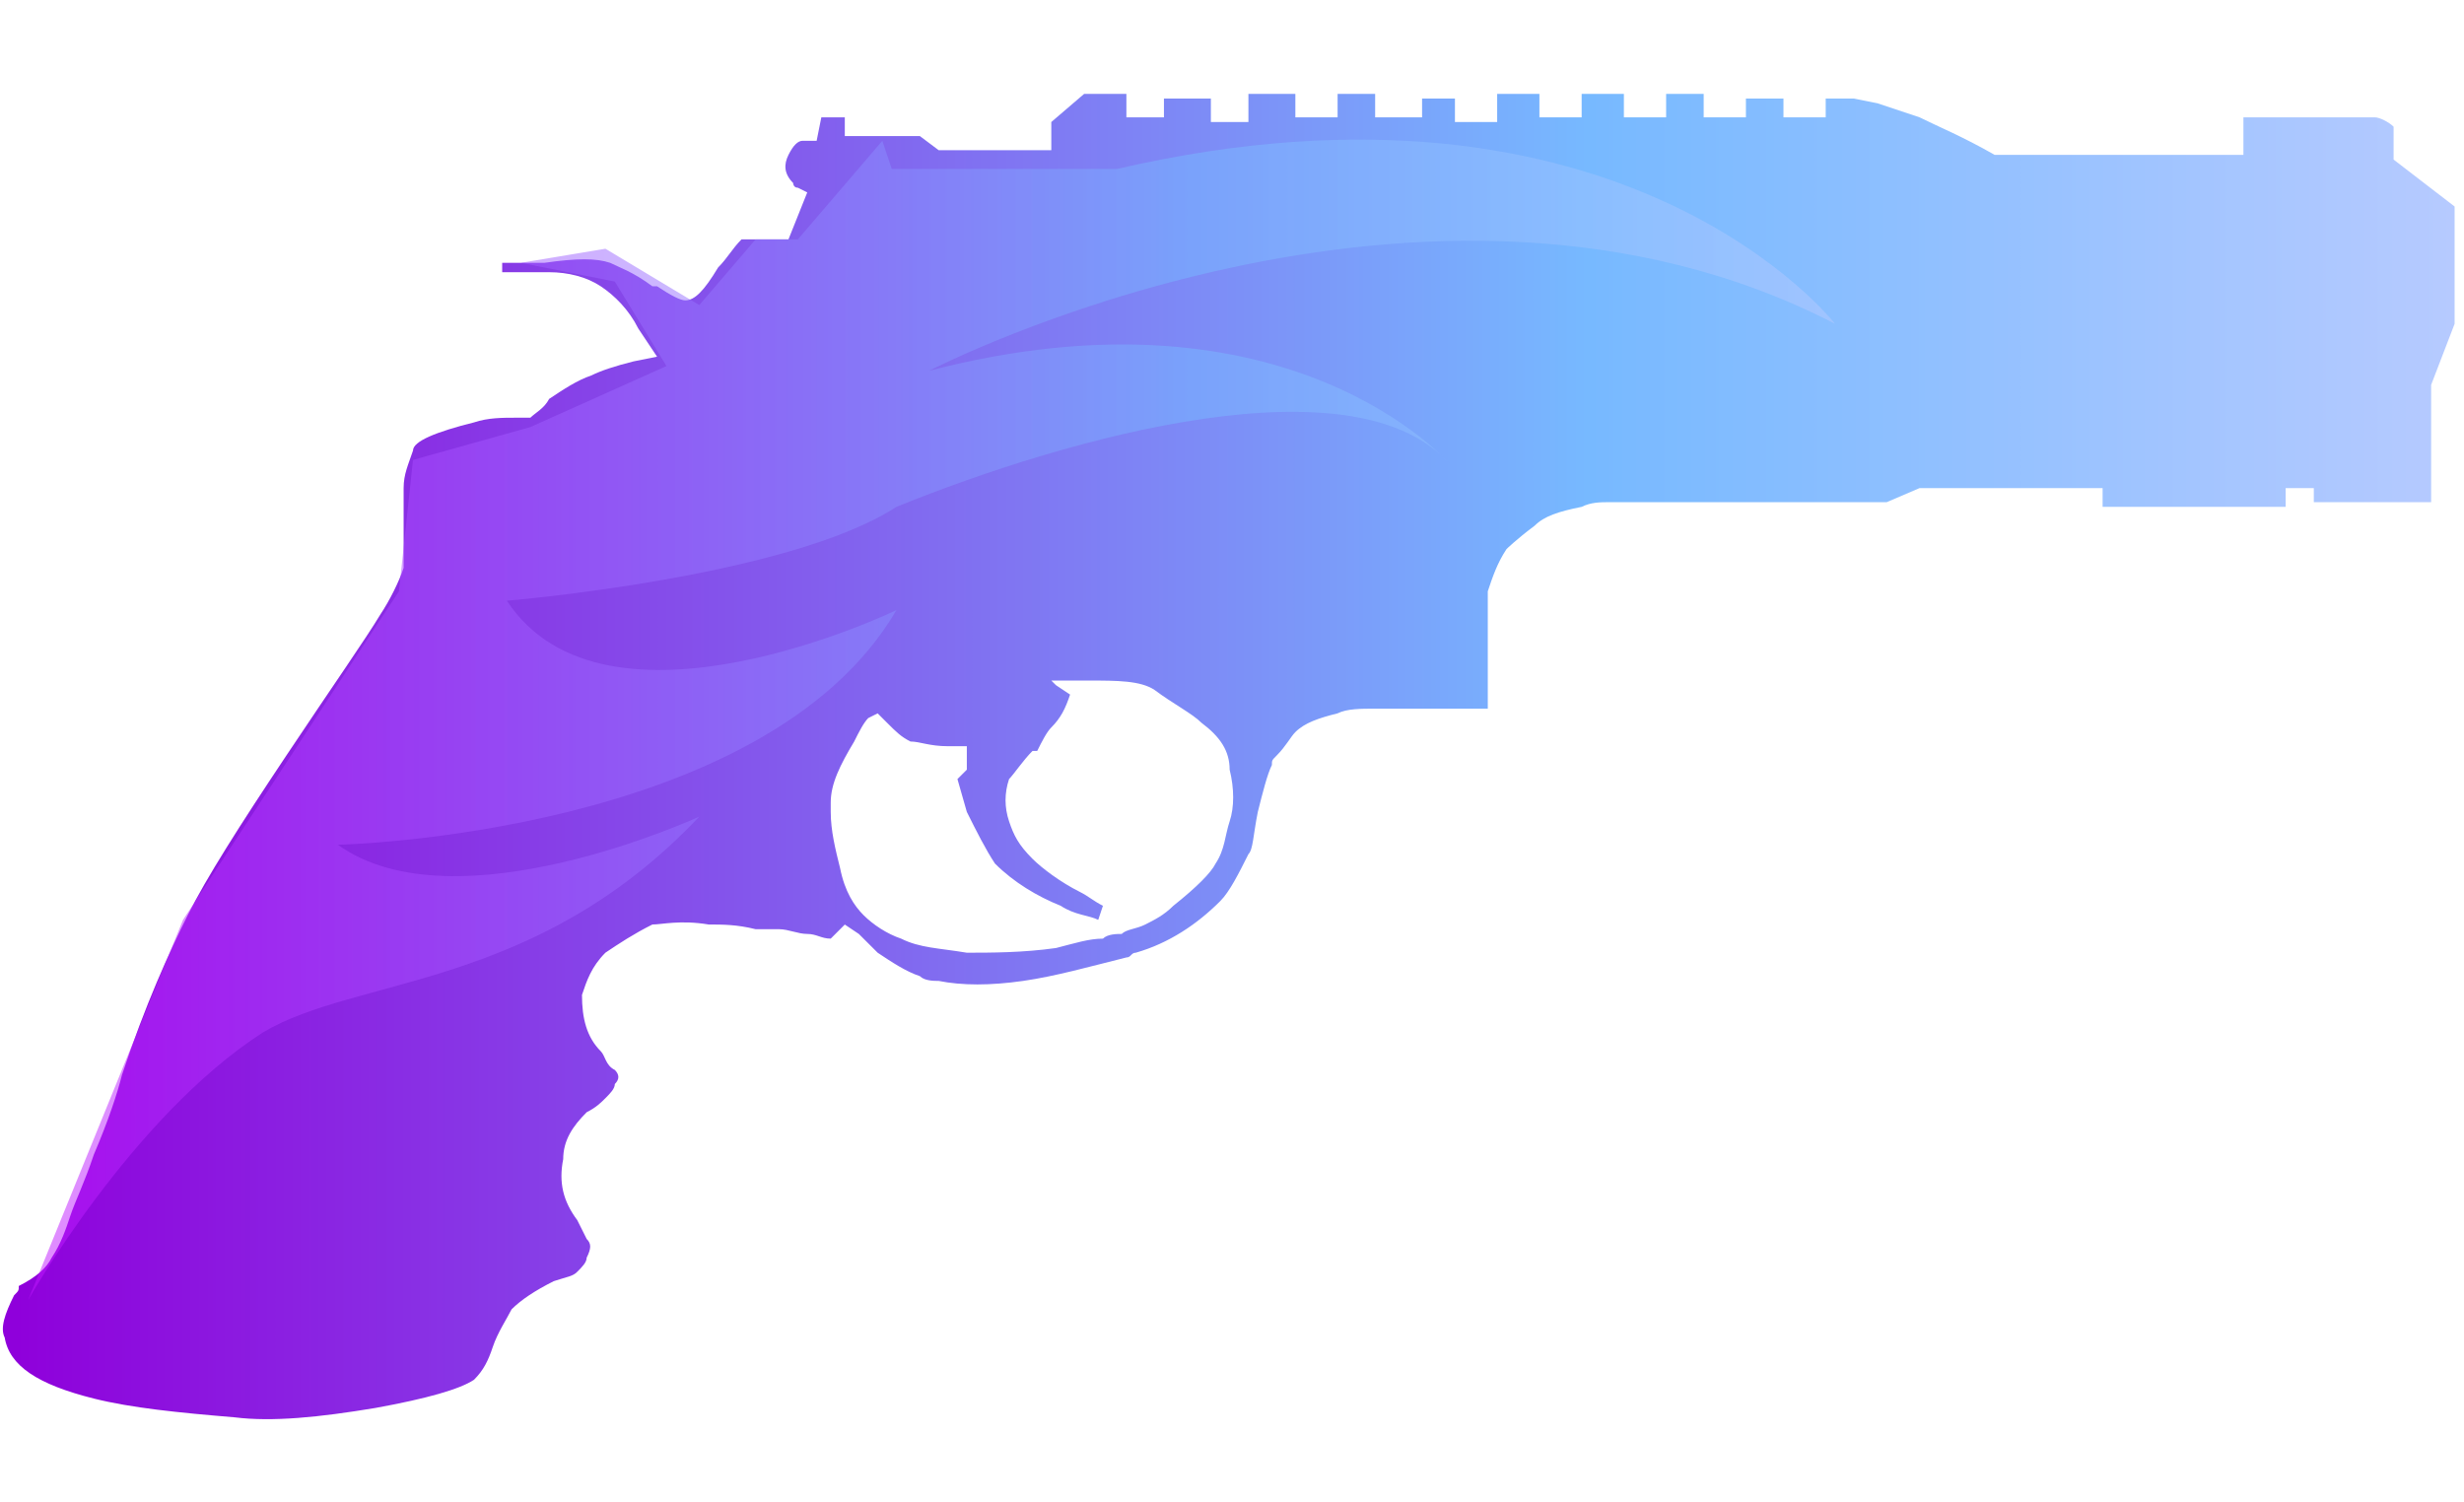 <?xml version="1.0" encoding="utf-8"?>
<!-- Generator: Adobe Illustrator 16.0.0, SVG Export Plug-In . SVG Version: 6.00 Build 0)  -->
<!DOCTYPE svg PUBLIC "-//W3C//DTD SVG 1.0//EN" "http://www.w3.org/TR/2001/REC-SVG-20010904/DTD/svg10.dtd">
<svg version="1.0" id="图层_1" xmlns="http://www.w3.org/2000/svg" xmlns:xlink="http://www.w3.org/1999/xlink" x="0px" y="0px"
	 width="52.5px" height="32px" viewBox="0 0 52.5 32" enable-background="new 0 0 52.5 32" xml:space="preserve">
<g id="Selected_Items">
	<g>
		<g id="Selected_Items_42_">
			
				<linearGradient id="SVGID_1_" gradientUnits="userSpaceOnUse" x1="375.31" y1="-262.719" x2="427.231" y2="-262.719" gradientTransform="matrix(1 0 0 -1 -374.96 -246.6)">
				<stop  offset="0" style="stop-color:#8F00DB"/>
				<stop  offset="0.645" style="stop-color:#77B9FF"/>
				<stop  offset="1" style="stop-color:#B6CAFF"/>
			</linearGradient>
			<path fill="url(#SVGID_1_)" d="M52.3,6.9l-0.5,1.3v2.5h-2.5v-0.3h-0.6v0.4h-3.9v-0.4H40.9l-0.7,0.3h-5.9c-0.2,0-0.399,0-0.6,0.1
				c-0.5,0.1-0.8,0.2-1,0.4l0,0c-0.4,0.3-0.601,0.5-0.601,0.5C31.9,12,31.8,12.3,31.7,12.6c0,0.3,0,0.8,0,1.5c0,0.3,0,0.7,0,1
				c-0.4,0-0.9,0-1.3,0l0,0c-0.4,0-0.801,0-1.101,0s-0.6,0-0.8,0.1c-0.4,0.1-0.7,0.2-0.9,0.4c-0.1,0.1-0.199,0.3-0.399,0.5
				C27.1,16.2,27.1,16.2,27.1,16.3c-0.1,0.2-0.199,0.601-0.3,1c-0.1,0.5-0.1,0.8-0.2,0.9c-0.2,0.399-0.4,0.8-0.6,1
				c-0.5,0.5-1.1,0.899-1.8,1.1c-0.1,0-0.1,0.101-0.2,0.101c-0.8,0.199-1.5,0.399-2.2,0.5c-0.7,0.1-1.3,0.1-1.8,0
				c-0.1,0-0.3,0-0.4-0.101c-0.3-0.1-0.6-0.3-0.9-0.5c-0.1-0.1-0.2-0.2-0.4-0.399L18,19.7L17.7,20c-0.2,0-0.3-0.1-0.5-0.1
				c-0.2,0-0.4-0.101-0.6-0.101c-0.2,0-0.3,0-0.5,0c-0.4-0.1-0.7-0.1-1-0.1c-0.6-0.101-1,0-1.2,0c-0.4,0.2-0.7,0.399-1,0.6
				c-0.3,0.3-0.4,0.601-0.5,0.9c0,0.5,0.1,0.899,0.4,1.2c0.1,0.1,0.1,0.3,0.3,0.399c0.1,0.101,0.1,0.2,0,0.3
				c0,0.101-0.1,0.2-0.2,0.301c-0.1,0.1-0.2,0.199-0.4,0.3c-0.3,0.3-0.5,0.6-0.5,1c-0.1,0.5,0,0.899,0.3,1.3l0.2,0.4
				c0.1,0.1,0.1,0.199,0,0.399c0,0.101-0.1,0.2-0.2,0.3c-0.1,0.101-0.2,0.101-0.5,0.2c-0.4,0.2-0.7,0.4-0.9,0.601
				c-0.1,0.199-0.3,0.5-0.4,0.8s-0.2,0.5-0.4,0.7C9.8,29.6,9.1,29.8,8,30c-1.2,0.2-2.2,0.3-3,0.2C3.8,30.1,2.8,30,2,29.8
				c-1.2-0.3-1.8-0.7-1.9-1.3c-0.1-0.2,0-0.5,0.2-0.9c0.1-0.1,0.1-0.1,0.1-0.199C0.8,27.2,1,27,1.1,26.8c0.2-0.3,0.3-0.6,0.4-0.899
				C1.6,25.6,1.8,25.2,2,24.6C2.3,23.9,2.5,23.3,2.6,22.9c0.5-1.5,1-2.601,1.4-3.4s1.1-1.9,2.1-3.4c1-1.5,1.7-2.5,2-3
				c0.2-0.3,0.4-0.7,0.5-1c0-0.2,0-0.5,0-0.9c0-0.4,0-0.7,0-0.8c0-0.3,0.1-0.5,0.2-0.8c0-0.2,0.5-0.4,1.3-0.6
				c0.3-0.1,0.6-0.1,0.9-0.1h0.3c0.1-0.1,0.3-0.2,0.4-0.4C12,8.3,12.3,8.1,12.6,8c0.2-0.1,0.5-0.2,0.9-0.3L14,7.6L13.6,7
				c-0.2-0.4-0.5-0.7-0.8-0.9c-0.3-0.2-0.7-0.3-1.1-0.3c-0.1,0-0.1,0-0.2,0c-0.3,0-0.6,0-0.8,0V5.6c0.3,0,0.6,0,0.9,0
				c0.7-0.1,1.1-0.1,1.4,0c0.2,0.1,0.5,0.2,0.9,0.5H14c0.3,0.2,0.5,0.3,0.6,0.3c0.2,0,0.4-0.2,0.7-0.7c0.2-0.2,0.3-0.4,0.5-0.6h1
				l0.4-1L17,4c-0.1,0-0.1-0.1-0.1-0.1c-0.2-0.2-0.2-0.4-0.1-0.6C16.9,3.1,17,3,17.1,3h0.1c0.1,0,0.2,0,0.2,0l0.1-0.5H18v0.4h1.6
				L20,3.2h2.4V2.6L23.1,2H24v0.5h0.8V2.1h1v0.5h0.8V2h1v0.5h0.9V2h0.8v0.5h1V2.1H31v0.5h0.9V2H32.8v0.5h0.9V2H34.6v0.5h0.9V2h0.8
				v0.5h0.9V2.1H38v0.4h0.9V2.1h0.6L40,2.2c0.3,0.1,0.6,0.2,0.9,0.3C41.3,2.7,41.8,2.9,42.5,3.3h5.3V2.5H50.4H50.6
				C50.7,2.5,50.9,2.6,51,2.7c0,0.2,0,0.3,0,0.5v0.2l1.3,1V6.9L52.3,6.9z M22.5,14.6l0.3,0.2c-0.1,0.3-0.2,0.5-0.4,0.7
				c-0.1,0.1-0.2,0.3-0.3,0.5H22c-0.2,0.2-0.4,0.5-0.5,0.6c-0.1,0.301-0.1,0.601,0,0.9s0.2,0.5,0.5,0.8c0.2,0.2,0.6,0.5,1,0.7
				c0.2,0.1,0.3,0.2,0.5,0.3l-0.1,0.3c-0.2-0.1-0.5-0.1-0.8-0.3c-0.5-0.2-1-0.5-1.4-0.899C21,18.1,20.8,17.7,20.6,17.3l-0.2-0.7
				l0.2-0.2v-0.5c-0.1,0-0.3,0-0.4,0c-0.4,0-0.6-0.1-0.8-0.1c-0.2-0.1-0.3-0.2-0.5-0.4l-0.2-0.2l-0.2,0.1c-0.1,0.1-0.2,0.3-0.3,0.5
				c-0.3,0.5-0.5,0.9-0.5,1.3c0,0.101,0,0.101,0,0.2c0,0.4,0.1,0.8,0.2,1.2c0.1,0.5,0.3,0.8,0.5,1c0.2,0.2,0.5,0.4,0.8,0.5
				c0.4,0.2,0.8,0.2,1.4,0.3c0.5,0,1.2,0,1.9-0.1c0.4-0.101,0.7-0.2,1-0.2c0.1-0.1,0.3-0.1,0.4-0.1c0.1-0.101,0.3-0.101,0.5-0.2
				c0.2-0.101,0.4-0.2,0.6-0.4c0.5-0.399,0.8-0.7,0.9-0.899c0.2-0.301,0.2-0.601,0.3-0.9c0.1-0.3,0.1-0.7,0-1.1l0,0
				c0-0.4-0.2-0.7-0.6-1c-0.2-0.2-0.6-0.4-1-0.7c-0.3-0.2-0.8-0.2-1.4-0.2h-0.8L22.5,14.6z"/>
		</g>
	</g>
</g>
<g id="guides">
</g>
<linearGradient id="SVGID_2_" gradientUnits="userSpaceOnUse" x1="-141.255" y1="309.252" x2="-135.495" y2="309.252" gradientTransform="matrix(6.652 0 0 -6.652 940.21 2072.543)">
	<stop  offset="0" style="stop-color:#C216FF"/>
	<stop  offset="0.645" style="stop-color:#77B9FF"/>
	<stop  offset="1" style="stop-color:#B6CAFF"/>
</linearGradient>
<path fill="url(#SVGID_2_)" fill-opacity="0.5" d="M0.6,27.7c0,0,2.2-3.9,5-5.7c2-1.2,5.8-0.9,9.3-4.6c0,0-5.2,2.399-7.7,0.6
	c0,0,9.1-0.2,11.9-5c0,0-6.2,3-8.3-0.2c0,0,6-0.5,8.3-2c3.7-1.5,9.8-3.2,11.8-0.9c0,0-3.4-4-11.101-2c0,0,10.601-5.5,19.3-1
	c0,0-4.5-5.8-15.3-3.3H19L18.8,3L17,5.1h-0.9l-1.2,1.4l-2-1.2l-1.8,0.3l2,0.4l1.1,1.8l-2.9,1.3L8.8,9.8l-0.3,2.8l-4.6,7L0.6,27.7z"
	/>
</svg>
